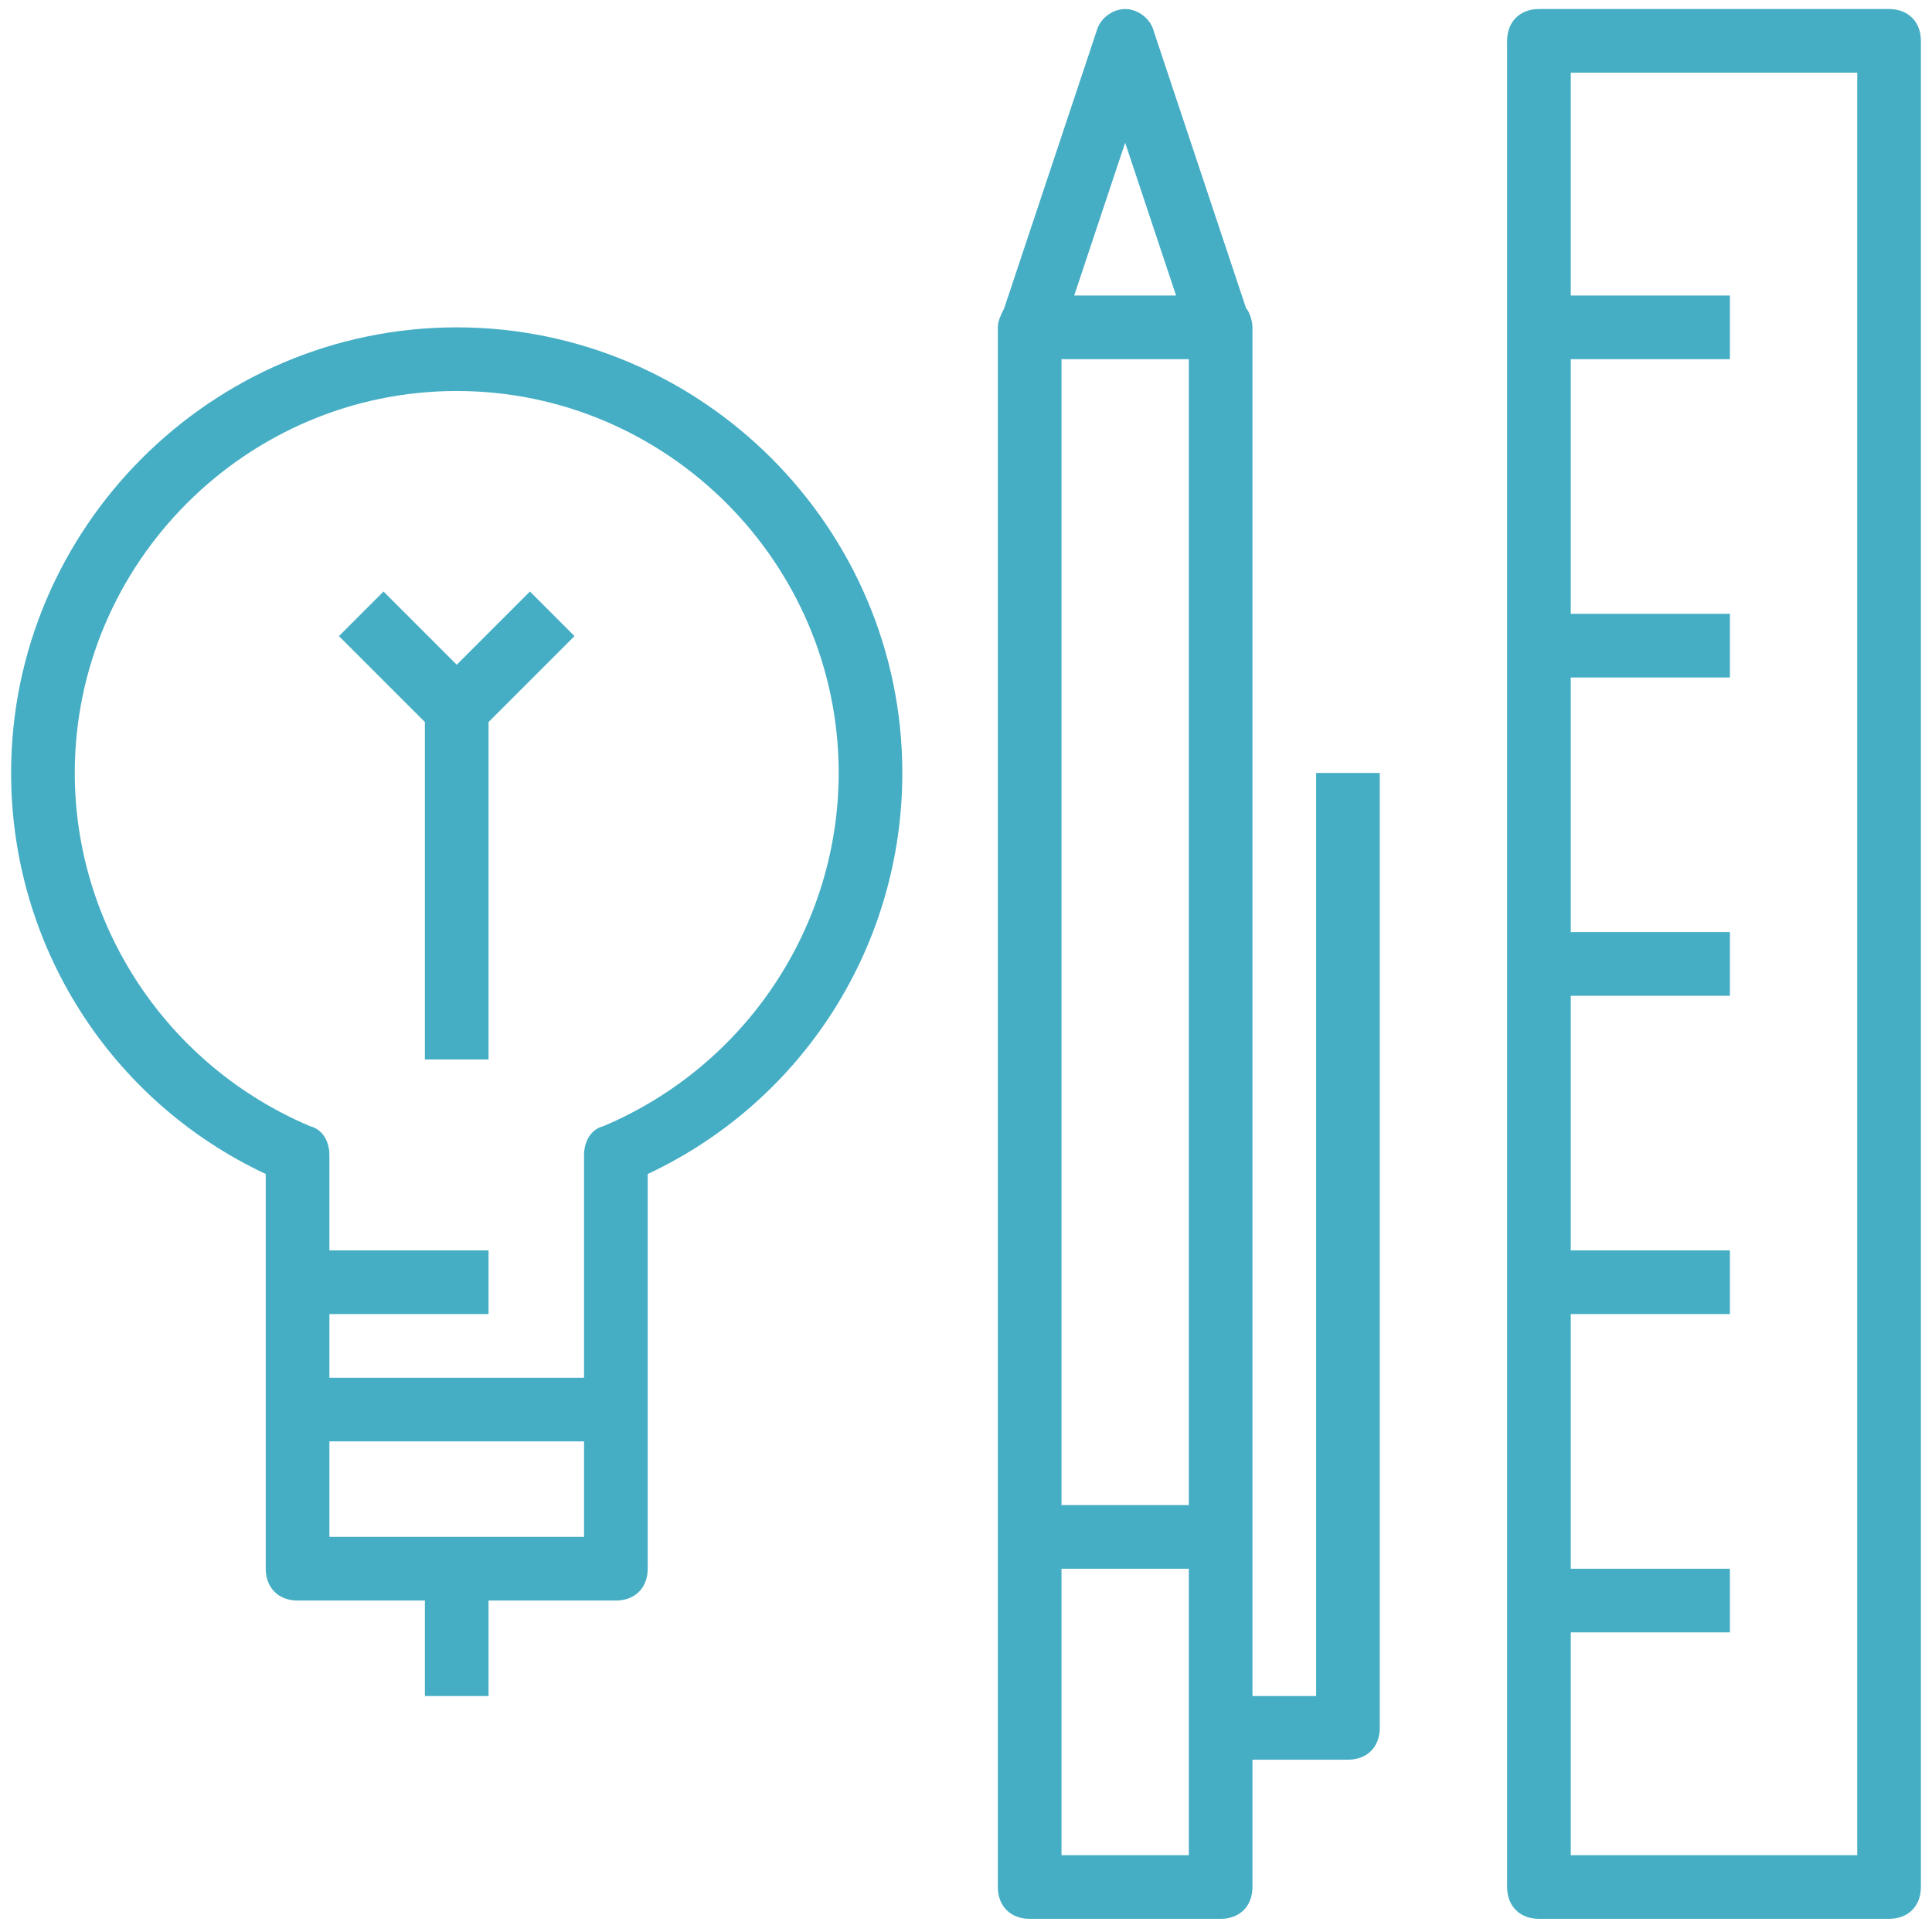 <svg width="87" height="87" viewBox="0 0 87 87" fill="none" xmlns="http://www.w3.org/2000/svg">
<g id="Icon">
<g id="Group">
<g id="Group_2">
<g id="Group_3">
<path id="Vector" d="M59.267 76.374H56.4V69.207V14.741C56.4 14.454 56.257 14.024 56.113 13.881L51.957 1.411C51.813 0.837 51.24 0.407 50.667 0.407C50.093 0.407 49.52 0.837 49.377 1.411L45.22 13.881C45.077 14.168 44.933 14.454 44.933 14.741V69.207V84.974C44.933 85.834 45.507 86.407 46.367 86.407H54.967C55.827 86.407 56.4 85.834 56.4 84.974V79.241H60.7C61.56 79.241 62.133 78.668 62.133 77.808V34.807H59.267V76.374ZM47.8 16.174H53.533V67.774H47.8V16.174ZM50.667 6.427L52.96 13.307H48.373L50.667 6.427ZM53.533 83.541H47.8V70.641H53.533V83.541Z" fill="#45AEC4"/>
<path id="Vector_2" d="M85.067 0.407H69.3C68.44 0.407 67.867 0.981 67.867 1.841V84.974C67.867 85.834 68.44 86.407 69.3 86.407H85.067C85.927 86.407 86.5 85.834 86.5 84.974V1.841C86.5 0.981 85.927 0.407 85.067 0.407ZM83.633 83.541H70.733V73.507H77.9V70.641H70.733V59.174H77.9V56.307H70.733V44.841H77.9V41.974H70.733V30.508H77.9V27.641H70.733V16.174H77.9V13.307H70.733V3.274H83.633V83.541Z" fill="#45AEC4"/>
<path id="Vector_3" d="M20.567 14.741C9.53 14.741 0.5 23.771 0.5 34.807C0.5 42.547 4.943 49.571 11.967 52.867V63.474V70.641C11.967 71.501 12.54 72.074 13.4 72.074H19.133V76.374H22V72.074H27.733C28.593 72.074 29.167 71.501 29.167 70.641V63.474V52.867C36.19 49.571 40.633 42.547 40.633 34.807C40.633 23.771 31.603 14.741 20.567 14.741ZM26.3 69.207H14.833V64.907H26.3V69.207ZM27.16 50.717C26.587 50.861 26.3 51.434 26.3 52.007V62.041H14.833V59.174H22V56.307H14.833V52.007C14.833 51.434 14.547 50.861 13.973 50.717C7.523 47.994 3.367 41.687 3.367 34.807C3.367 25.347 11.107 17.607 20.567 17.607C30.027 17.607 37.767 25.347 37.767 34.807C37.767 41.687 33.61 47.994 27.16 50.717Z" fill="#45AEC4"/>
<path id="Vector_4" d="M23.863 26.637L20.567 29.934L17.27 26.637L15.263 28.644L19.133 32.514V47.708H22V32.514L25.87 28.644L23.863 26.637Z" fill="#45AEC4"/>
</g>
</g>
</g>
</g>
</svg>
